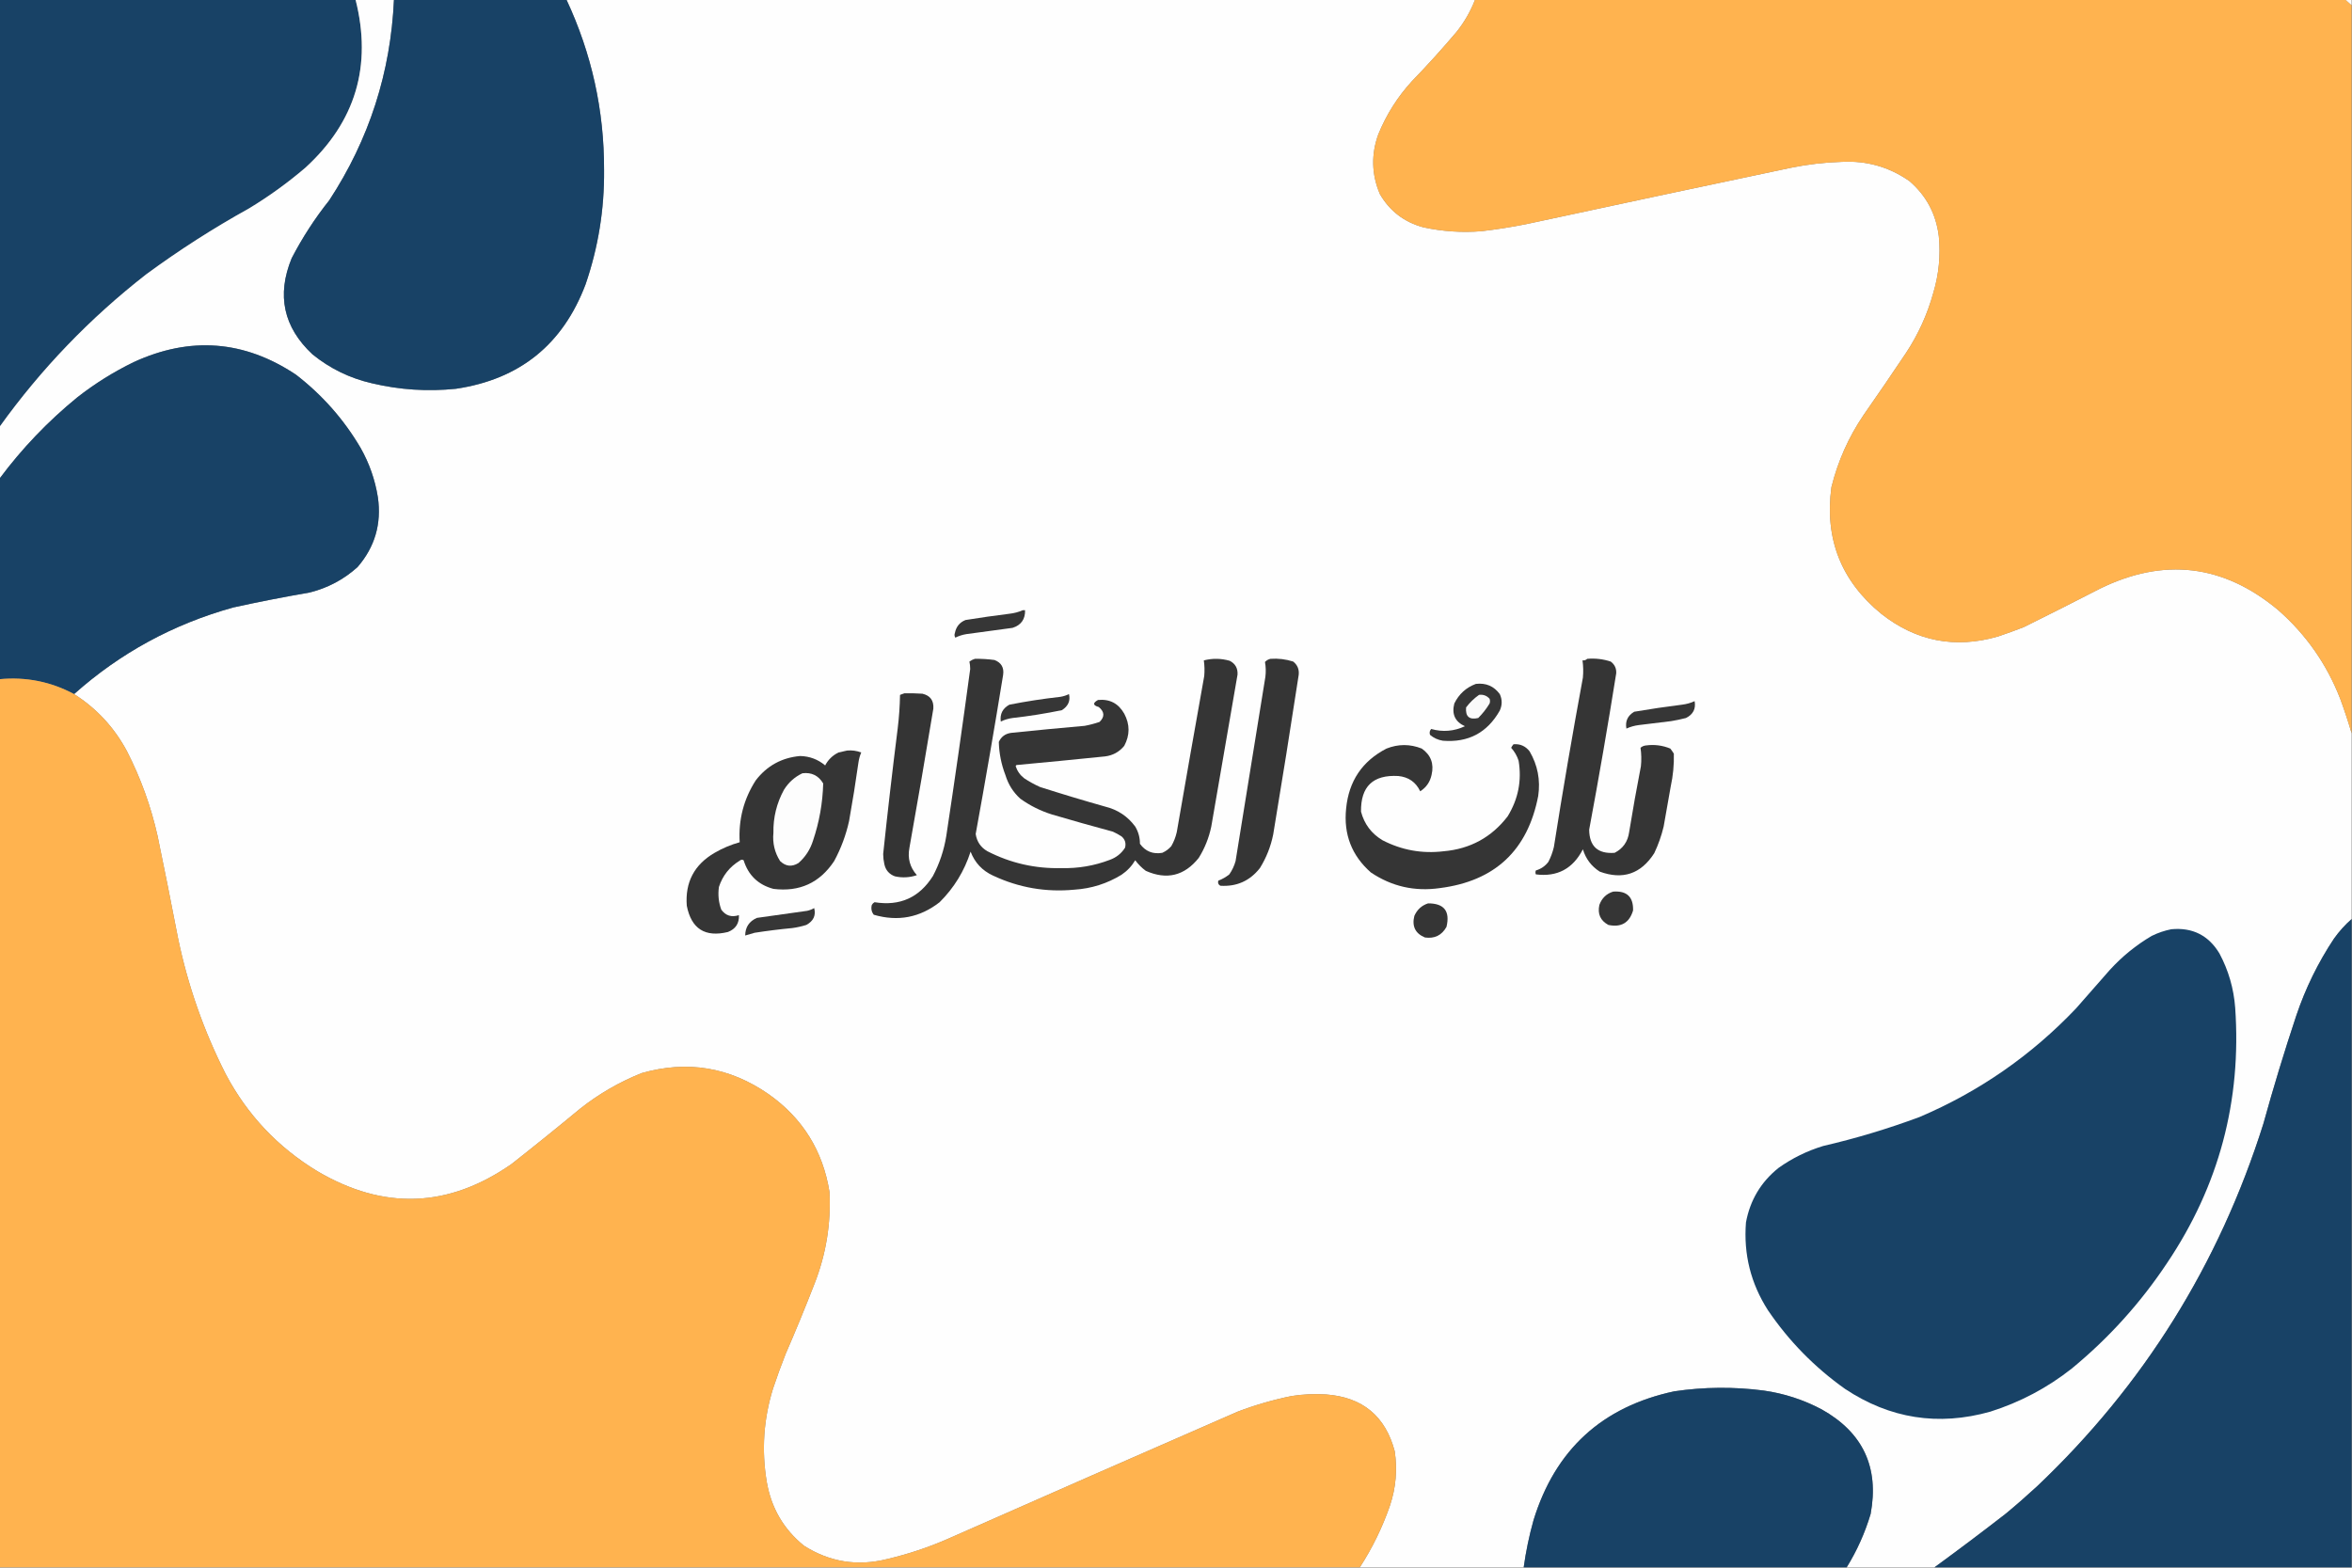 <?xml version="1.0" encoding="UTF-8"?>
<!DOCTYPE svg PUBLIC "-//W3C//DTD SVG 1.1//EN" "http://www.w3.org/Graphics/SVG/1.1/DTD/svg11.dtd">
<svg xmlns="http://www.w3.org/2000/svg" version="1.1" width="3000px" height="2000px" style="shape-rendering:geometricPrecision; text-rendering:geometricPrecision; image-rendering:optimizeQuality; fill-rule:evenodd; clip-rule:evenodd" xmlns:xlink="http://www.w3.org/1999/xlink">
<rect width="100%" height="100%" fill="#808080" stroke="none"/>
<g><path style="opacity:1" fill="#184266" d="M -0.5,-0.5 C 150.833,-0.5 302.167,-0.5 453.5,-0.5C 474.856,83.94 453.523,155.44 389.5,214C 366.914,233.293 342.914,250.626 317.5,266C 271.967,291.256 228.3,319.256 186.5,350C 114.71,405.952 52.377,470.785 -0.5,544.5C -0.5,362.833 -0.5,181.167 -0.5,-0.5 Z"/></g>
<g><path style="opacity:1" fill="#fefefe" d="M 453.5,-0.5 C 469.833,-0.5 486.167,-0.5 502.5,-0.5C 498.336,92.489 470.836,177.822 420,255.5C 401.637,278.55 385.637,303.217 372,329.5C 352.703,376.594 361.537,417.427 398.5,452C 420.873,470.186 446.207,482.519 474.5,489C 509.753,497.374 545.42,499.707 581.5,496C 662.894,483.932 718.061,439.432 747,362.5C 763.119,315.399 770.952,266.899 770.5,217C 770.709,140.824 754.709,68.324 722.5,-0.5C 1108.83,-0.5 1495.17,-0.5 1881.5,-0.5C 1875.73,14.384 1867.89,28.051 1858,40.5C 1839.74,62.098 1820.74,83.098 1801,103.5C 1782.64,123.53 1768.31,146.197 1758,171.5C 1748.77,197.138 1749.44,222.472 1760,247.5C 1772.58,269.226 1791.08,283.393 1815.5,290C 1839.88,295.302 1864.54,296.968 1889.5,295C 1908.61,292.759 1927.61,289.759 1946.5,286C 2059.09,261.748 2171.76,237.748 2284.5,214C 2305.8,209.671 2327.3,207.171 2349,206.5C 2380.79,204.756 2409.63,212.922 2435.5,231C 2457.02,249.525 2469.52,273.025 2473,301.5C 2475.36,325.974 2473.02,349.974 2466,373.5C 2458.38,401.064 2446.72,426.731 2431,450.5C 2413.25,477.007 2395.25,503.34 2377,529.5C 2357.9,557.699 2344.24,588.365 2336,621.5C 2327.13,687.249 2348.3,741.082 2399.5,783C 2444.07,818.154 2493.74,827.821 2548.5,812C 2559.6,808.285 2570.6,804.285 2581.5,800C 2613.96,783.938 2646.29,767.604 2678.5,751C 2760.15,710.999 2835.82,719.999 2905.5,778C 2941.24,809.3 2967.74,847.133 2985,891.5C 2990.38,906.129 2995.21,920.796 2999.5,935.5C 2999.5,1014.5 2999.5,1093.5 2999.5,1172.5C 2991.11,1179.89 2983.61,1188.22 2977,1197.5C 2956.76,1227.98 2940.76,1260.65 2929,1295.5C 2913.78,1341.17 2899.78,1387.17 2887,1433.5C 2830.38,1613.03 2734.21,1767.2 2598.5,1896C 2585.46,1908.04 2572.13,1919.71 2558.5,1931C 2528.46,1954.34 2498.12,1977.17 2467.5,1999.5C 2430.17,1999.5 2392.83,1999.5 2355.5,1999.5C 2368.63,1978.24 2378.79,1955.57 2386,1931.5C 2397.06,1871.98 2376.22,1827.48 2323.5,1798C 2300.21,1785.68 2275.55,1777.68 2249.5,1774C 2211.43,1769.06 2173.43,1769.39 2135.5,1775C 2043.51,1794.66 1983.67,1849.49 1956,1939.5C 1950.48,1959.22 1946.31,1979.22 1943.5,1999.5C 1873.83,1999.5 1804.17,1999.5 1734.5,1999.5C 1750.49,1974.85 1763.33,1948.51 1773,1920.5C 1780.47,1897.99 1782.47,1874.99 1779,1851.5C 1767.12,1806.63 1737.95,1782.47 1691.5,1779C 1676.76,1778.05 1662.09,1778.72 1647.5,1781C 1623.98,1785.77 1600.98,1792.44 1578.5,1801C 1455.35,1854.74 1332.35,1908.74 1209.5,1963C 1184.31,1974.06 1158.31,1982.73 1131.5,1989C 1093.6,1998.46 1058.27,1992.79 1025.5,1972C 999.55,1950.96 983.717,1923.79 978,1890.5C 971.264,1850.2 973.931,1810.53 986,1771.5C 990.94,1756.68 996.273,1742.01 1002,1727.5C 1014.92,1697.74 1027.25,1667.74 1039,1637.5C 1053.71,1599.84 1060.05,1560.84 1058,1520.5C 1049.53,1468.03 1023.7,1426.53 980.5,1396C 930.783,1361.42 876.783,1352.42 818.5,1369C 790.235,1380.31 764.235,1395.31 740.5,1414C 711.456,1438.05 682.123,1461.71 652.5,1485C 572.01,1541.15 489.343,1544.15 404.5,1494C 354.316,1463.48 315.482,1422.32 288,1370.5C 259.92,1315.26 239.586,1257.26 227,1196.5C 218.649,1153.1 209.982,1109.76 201,1066.5C 192.558,1028.84 179.558,992.838 162,958.5C 145.83,928.169 123.33,903.835 94.5,885.5C 153.237,833.116 220.904,796.282 297.5,775C 329.702,767.911 362.036,761.578 394.5,756C 417.824,750.258 438.324,739.424 456,723.5C 478.144,697.948 486.811,668.281 482,634.5C 478.447,612.176 471.114,591.176 460,571.5C 438.592,535.084 411.092,503.917 377.5,478C 311.668,434.12 242.668,428.787 170.5,462C 144.818,474.497 120.818,489.497 98.5,507C 61.114,537.547 28.114,572.047 -0.5,610.5C -0.5,588.5 -0.5,566.5 -0.5,544.5C 52.377,470.785 114.71,405.952 186.5,350C 228.3,319.256 271.967,291.256 317.5,266C 342.914,250.626 366.914,233.293 389.5,214C 453.523,155.44 474.856,83.94 453.5,-0.5 Z"/></g>
<g><path style="opacity:1" fill="#184266" d="M 502.5,-0.5 C 575.833,-0.5 649.167,-0.5 722.5,-0.5C 754.709,68.324 770.709,140.824 770.5,217C 770.952,266.899 763.119,315.399 747,362.5C 718.061,439.432 662.894,483.932 581.5,496C 545.42,499.707 509.753,497.374 474.5,489C 446.207,482.519 420.873,470.186 398.5,452C 361.537,417.427 352.703,376.594 372,329.5C 385.637,303.217 401.637,278.55 420,255.5C 470.836,177.822 498.336,92.489 502.5,-0.5 Z"/></g>
<g><path style="opacity:1" fill="#ffb34f" d="M 1881.5,-0.5 C 2251.5,-0.5 2621.5,-0.5 2991.5,-0.5C 2994.14,1.804 2996.81,4.138 2999.5,6.5C 2999.5,316.167 2999.5,625.833 2999.5,935.5C 2995.21,920.796 2990.38,906.129 2985,891.5C 2967.74,847.133 2941.24,809.3 2905.5,778C 2835.82,719.999 2760.15,710.999 2678.5,751C 2646.29,767.604 2613.96,783.938 2581.5,800C 2570.6,804.285 2559.6,808.285 2548.5,812C 2493.74,827.821 2444.07,818.154 2399.5,783C 2348.3,741.082 2327.13,687.249 2336,621.5C 2344.24,588.365 2357.9,557.699 2377,529.5C 2395.25,503.34 2413.25,477.007 2431,450.5C 2446.72,426.731 2458.38,401.064 2466,373.5C 2473.02,349.974 2475.36,325.974 2473,301.5C 2469.52,273.025 2457.02,249.525 2435.5,231C 2409.63,212.922 2380.79,204.756 2349,206.5C 2327.3,207.171 2305.8,209.671 2284.5,214C 2171.76,237.748 2059.09,261.748 1946.5,286C 1927.61,289.759 1908.61,292.759 1889.5,295C 1864.54,296.968 1839.88,295.302 1815.5,290C 1791.08,283.393 1772.58,269.226 1760,247.5C 1749.44,222.472 1748.77,197.138 1758,171.5C 1768.31,146.197 1782.64,123.53 1801,103.5C 1820.74,83.098 1839.74,62.098 1858,40.5C 1867.89,28.051 1875.73,14.384 1881.5,-0.5 Z"/></g>
<g><path style="opacity:1" fill="#fffbf7" d="M 2991.5,-0.5 C 2994.17,-0.5 2996.83,-0.5 2999.5,-0.5C 2999.5,1.833 2999.5,4.167 2999.5,6.5C 2996.81,4.138 2994.14,1.804 2991.5,-0.5 Z"/></g>
<g><path style="opacity:1" fill="#184266" d="M 94.5,885.5 C 64.87,869.641 33.203,863.308 -0.5,866.5C -0.5,781.167 -0.5,695.833 -0.5,610.5C 28.114,572.047 61.114,537.547 98.5,507C 120.818,489.497 144.818,474.497 170.5,462C 242.668,428.787 311.668,434.12 377.5,478C 411.092,503.917 438.592,535.084 460,571.5C 471.114,591.176 478.447,612.176 482,634.5C 486.811,668.281 478.144,697.948 456,723.5C 438.324,739.424 417.824,750.258 394.5,756C 362.036,761.578 329.702,767.911 297.5,775C 220.904,796.282 153.237,833.116 94.5,885.5 Z"/></g>
<g><path style="opacity:1" fill="#363636" d="M 1304.5,778.5 C 1305.5,778.5 1306.5,778.5 1307.5,778.5C 1307.74,790.079 1302.4,797.579 1291.5,801C 1271.82,803.594 1252.16,806.26 1232.5,809C 1227.61,809.798 1222.94,811.298 1218.5,813.5C 1217.36,811.579 1217.19,809.579 1218,807.5C 1219.57,799.498 1224.07,793.998 1231.5,791C 1250.11,788.007 1268.77,785.341 1287.5,783C 1293.52,782.342 1299.18,780.842 1304.5,778.5 Z"/></g>
<g><path style="opacity:1" fill="#353535" d="M 1243.5,840.5 C 1251.87,840.377 1260.2,840.877 1268.5,842C 1277.18,845.362 1280.85,851.695 1279.5,861C 1268.49,928.754 1256.82,996.42 1244.5,1064C 1246,1073.81 1251,1081.15 1259.5,1086C 1289.09,1101.19 1320.59,1108.35 1354,1107.5C 1375.2,1108.04 1395.7,1104.54 1415.5,1097C 1423.83,1093.99 1430.33,1088.83 1435,1081.5C 1436.51,1075.72 1435.01,1070.88 1430.5,1067C 1426.99,1064.75 1423.33,1062.75 1419.5,1061C 1393.41,1053.98 1367.41,1046.64 1341.5,1039C 1327.05,1034.44 1313.72,1027.78 1301.5,1019C 1292.4,1010.81 1286.07,1000.81 1282.5,989C 1277.19,975.266 1274.36,961.099 1274,946.5C 1277.04,939.887 1282.21,936.054 1289.5,935C 1320.81,931.736 1352.14,928.736 1383.5,926C 1389.95,924.804 1396.28,923.137 1402.5,921C 1409.25,914.44 1408.92,908.107 1401.5,902C 1393.9,899.864 1393.57,896.864 1400.5,893C 1415.45,891.558 1426.61,897.391 1434,910.5C 1441.29,924.181 1441.29,937.848 1434,951.5C 1427.66,959.253 1419.5,963.753 1409.5,965C 1371.86,968.864 1334.19,972.531 1296.5,976C 1296.04,976.414 1295.71,976.914 1295.5,977.5C 1297.56,983.774 1301.22,988.941 1306.5,993C 1312.85,997.174 1319.51,1000.84 1326.5,1004C 1354.02,1012.8 1381.68,1021.13 1409.5,1029C 1425.53,1032.91 1438.36,1041.41 1448,1054.5C 1452.04,1061.28 1454.04,1068.61 1454,1076.5C 1461.03,1086.18 1470.53,1090.02 1482.5,1088C 1486.96,1086.02 1490.79,1083.19 1494,1079.5C 1497.24,1073.86 1499.58,1067.86 1501,1061.5C 1512.48,995.135 1524.15,928.802 1536,862.5C 1536.61,855.811 1536.44,849.144 1535.5,842.5C 1546.56,839.696 1557.56,839.863 1568.5,843C 1575.56,846.6 1578.89,852.434 1578.5,860.5C 1567.29,925.129 1556.12,989.795 1545,1054.5C 1542.01,1068.82 1536.67,1082.16 1529,1094.5C 1510.73,1117.36 1488.23,1122.86 1461.5,1111C 1456.33,1107.17 1451.83,1102.67 1448,1097.5C 1443.55,1104.95 1437.71,1111.12 1430.5,1116C 1412.12,1127.27 1392.12,1133.6 1370.5,1135C 1334.13,1138.49 1299.46,1132.49 1266.5,1117C 1252.85,1110.69 1243.35,1100.52 1238,1086.5C 1230.04,1111.26 1216.88,1132.76 1198.5,1151C 1173.32,1170.65 1145.32,1175.99 1114.5,1167C 1111.64,1163.32 1110.81,1159.15 1112,1154.5C 1112.83,1153 1114,1151.83 1115.5,1151C 1147.83,1156.25 1172.67,1145.08 1190,1117.5C 1198.46,1101.44 1204.13,1084.44 1207,1066.5C 1217.74,995.586 1227.91,924.586 1237.5,853.5C 1237.48,850.248 1237.15,847.081 1236.5,844C 1238.71,842.384 1241.05,841.217 1243.5,840.5 Z"/></g>
<g><path style="opacity:1" fill="#353535" d="M 1620.5,840.5 C 1630.42,839.817 1640.09,840.984 1649.5,844C 1654.95,848.344 1657.28,854.011 1656.5,861C 1646.12,928.892 1635.28,996.726 1624,1064.5C 1620.91,1079.9 1615.24,1094.24 1607,1107.5C 1594.15,1123.84 1577.32,1131.34 1556.5,1130C 1553.91,1128.47 1553.08,1126.31 1554,1123.5C 1559.07,1121.58 1563.74,1118.92 1568,1115.5C 1571.62,1110.32 1574.29,1104.65 1576,1098.5C 1588.56,1020.15 1601.23,941.816 1614,863.5C 1614.79,857.115 1614.63,850.782 1613.5,844.5C 1615.48,842.436 1617.82,841.103 1620.5,840.5 Z"/></g>
<g><path style="opacity:1" fill="#353535" d="M 2024.5,840.5 C 2034.78,839.63 2044.78,840.796 2054.5,844C 2059.52,847.731 2061.86,852.731 2061.5,859C 2050.88,925.651 2039.38,992.151 2027,1058.5C 2027.27,1079.77 2038.11,1089.6 2059.5,1088C 2070.19,1082.48 2076.36,1073.65 2078,1061.5C 2082.57,1033.42 2087.57,1005.42 2093,977.5C 2093.81,969.587 2093.65,961.754 2092.5,954C 2094.49,952.249 2096.82,951.249 2099.5,951C 2110.24,949.57 2120.57,950.903 2130.5,955C 2132.12,957.08 2133.62,959.246 2135,961.5C 2135.36,975.638 2134.03,989.638 2131,1003.5C 2128,1020.5 2125,1037.5 2122,1054.5C 2119.19,1066.25 2115.19,1077.58 2110,1088.5C 2093.03,1114.93 2069.87,1122.77 2040.5,1112C 2029.84,1105.18 2022.67,1095.68 2019,1083.5C 2006.26,1108.32 1986.26,1118.99 1959,1115.5C 1958.33,1113.83 1958.33,1112.17 1959,1110.5C 1965.59,1108.55 1970.93,1104.88 1975,1099.5C 1978.12,1093.46 1980.46,1087.13 1982,1080.5C 1993.38,1008.31 2005.72,936.311 2019,864.5C 2019.68,857.139 2019.52,849.805 2018.5,842.5C 2020.9,842.741 2022.9,842.074 2024.5,840.5 Z"/></g>
<g><path style="opacity:1" fill="#ffb34f" d="M -0.5,866.5 C 33.203,863.308 64.87,869.641 94.5,885.5C 123.33,903.835 145.83,928.169 162,958.5C 179.558,992.838 192.558,1028.84 201,1066.5C 209.982,1109.76 218.649,1153.1 227,1196.5C 239.586,1257.26 259.92,1315.26 288,1370.5C 315.482,1422.32 354.316,1463.48 404.5,1494C 489.343,1544.15 572.01,1541.15 652.5,1485C 682.123,1461.71 711.456,1438.05 740.5,1414C 764.235,1395.31 790.235,1380.31 818.5,1369C 876.783,1352.42 930.783,1361.42 980.5,1396C 1023.7,1426.53 1049.53,1468.03 1058,1520.5C 1060.05,1560.84 1053.71,1599.84 1039,1637.5C 1027.25,1667.74 1014.92,1697.74 1002,1727.5C 996.273,1742.01 990.94,1756.68 986,1771.5C 973.931,1810.53 971.264,1850.2 978,1890.5C 983.717,1923.79 999.55,1950.96 1025.5,1972C 1058.27,1992.79 1093.6,1998.46 1131.5,1989C 1158.31,1982.73 1184.31,1974.06 1209.5,1963C 1332.35,1908.74 1455.35,1854.74 1578.5,1801C 1600.98,1792.44 1623.98,1785.77 1647.5,1781C 1662.09,1778.72 1676.76,1778.05 1691.5,1779C 1737.95,1782.47 1767.12,1806.63 1779,1851.5C 1782.47,1874.99 1780.47,1897.99 1773,1920.5C 1763.33,1948.51 1750.49,1974.85 1734.5,1999.5C 1156.17,1999.5 577.833,1999.5 -0.5,1999.5C -0.5,1621.83 -0.5,1244.17 -0.5,866.5 Z"/></g>
<g><path style="opacity:1" fill="#363636" d="M 1882.5,872.5 C 1895.28,870.977 1905.44,875.311 1913,885.5C 1916.19,892.456 1916.19,899.456 1913,906.5C 1897.03,934.735 1872.86,947.568 1840.5,945C 1834.22,944.025 1828.72,941.525 1824,937.5C 1823.06,934.653 1823.56,932.153 1825.5,930C 1840.2,934.163 1854.54,932.996 1868.5,926.5C 1855.98,920.781 1851.48,911.114 1855,897.5C 1860.89,885.438 1870.06,877.105 1882.5,872.5 Z"/></g>
<g><path style="opacity:1" fill="#343434" d="M 1153.5,884.5 C 1161.17,884.334 1168.84,884.5 1176.5,885C 1186.5,887.325 1191.17,893.658 1190.5,904C 1180.71,963.228 1170.54,1022.39 1160,1081.5C 1157.42,1094.87 1160.59,1106.53 1169.5,1116.5C 1160.3,1119.61 1150.96,1120.11 1141.5,1118C 1134.14,1115.3 1129.64,1110.14 1128,1102.5C 1127.04,1098.22 1126.54,1093.89 1126.5,1089.5C 1132.12,1036.1 1138.29,982.771 1145,929.5C 1146.75,915.22 1147.75,900.887 1148,886.5C 1149.95,885.891 1151.78,885.224 1153.5,884.5 Z"/></g>
<g><path style="opacity:1" fill="#363636" d="M 1363.5,885.5 C 1365.53,893.988 1362.53,900.821 1354.5,906C 1333.66,910.306 1312.66,913.639 1291.5,916C 1286.26,916.727 1281.26,918.227 1276.5,920.5C 1275.24,910.853 1278.91,903.687 1287.5,899C 1308.98,894.772 1330.65,891.438 1352.5,889C 1356.44,888.342 1360.11,887.175 1363.5,885.5 Z"/></g>
<g><path style="opacity:1" fill="#fafafa" d="M 1886.5,886.5 C 1891.9,885.785 1896.4,887.452 1900,891.5C 1900.67,893.5 1900.67,895.5 1900,897.5C 1895.93,904.24 1891.1,910.407 1885.5,916C 1874.16,918.66 1868.99,914.16 1870,902.5C 1874.73,896.264 1880.23,890.931 1886.5,886.5 Z"/></g>
<g><path style="opacity:1" fill="#363636" d="M 2161.5,894.5 C 2163.28,904.264 2159.61,911.43 2150.5,916C 2144.23,917.61 2137.89,918.944 2131.5,920C 2117.83,921.667 2104.17,923.333 2090.5,925C 2084.92,925.681 2079.59,927.181 2074.5,929.5C 2072.8,920.063 2076.13,912.896 2084.5,908C 2104.76,904.541 2125.09,901.541 2145.5,899C 2151.19,898.305 2156.53,896.805 2161.5,894.5 Z"/></g>
<g><path style="opacity:1" fill="#353535" d="M 1930.5,949.5 C 1938.94,948.801 1945.77,951.801 1951,958.5C 1961.32,976.122 1964.99,995.122 1962,1015.5C 1948.58,1084.91 1906.75,1124.08 1836.5,1133C 1804.44,1137.59 1775.1,1130.93 1748.5,1113C 1724.09,1091.46 1713.59,1064.29 1717,1031.5C 1720.39,996.486 1737.56,970.986 1768.5,955C 1783.53,949.061 1798.53,949.061 1813.5,955C 1825.14,963.235 1829.3,974.402 1826,988.5C 1824.05,997.595 1819.22,1004.59 1811.5,1009.5C 1805.92,997.768 1796.58,991.268 1783.5,990C 1751.31,988.19 1735.48,1003.36 1736,1035.5C 1740.21,1051.42 1749.37,1063.59 1763.5,1072C 1788,1084.64 1814,1089.31 1841.5,1086C 1875.35,1083 1902.51,1068.17 1923,1041.5C 1936.53,1019.52 1941.2,995.856 1937,970.5C 1934.98,964.281 1931.81,958.781 1927.5,954C 1928.31,952.357 1929.31,950.857 1930.5,949.5 Z"/></g>
<g><path style="opacity:1" fill="#353535" d="M 1080.5,957.5 C 1086.73,956.939 1092.73,957.772 1098.5,960C 1096.79,963.988 1095.63,968.154 1095,972.5C 1091.46,997.588 1087.46,1022.59 1083,1047.5C 1079.03,1065.43 1072.69,1082.43 1064,1098.5C 1045.6,1126.31 1019.77,1138.14 986.5,1134C 967.134,1128.8 954.467,1116.63 948.5,1097.5C 946.813,1096.43 945.146,1096.6 943.5,1098C 930.544,1105.95 921.71,1117.12 917,1131.5C 915.599,1141.48 916.599,1151.14 920,1160.5C 925.65,1168.24 933.15,1170.57 942.5,1167.5C 942.992,1178.01 938.326,1185.18 928.5,1189C 899.28,1196.1 881.78,1184.94 876,1155.5C 873.711,1125.58 885.545,1103.08 911.5,1088C 921.6,1082.12 932.267,1077.62 943.5,1074.5C 941.747,1045.84 948.58,1019.51 964,995.5C 978.295,976.935 997.128,966.602 1020.5,964.5C 1032.64,964.766 1043.31,968.766 1052.5,976.5C 1056.33,969.168 1062,963.668 1069.5,960C 1073.31,959.205 1076.98,958.371 1080.5,957.5 Z"/></g>
<g><path style="opacity:1" fill="#fdfdfd" d="M 1023.5,986.5 C 1035.18,985.09 1044.01,989.424 1050,999.5C 1049.34,1024.48 1045,1048.81 1037,1072.5C 1033.44,1083.8 1027.28,1093.3 1018.5,1101C 1010,1106.24 1002.17,1105.41 995,1098.5C 988.071,1087.54 985.237,1075.54 986.5,1062.5C 986.135,1042.96 990.635,1024.63 1000,1007.5C 1005.84,998.155 1013.67,991.155 1023.5,986.5 Z"/></g>
<g><path style="opacity:1" fill="#353535" d="M 2057.5,1137.5 C 2074.99,1136.16 2083.49,1144.16 2083,1161.5C 2078.32,1177.27 2067.82,1183.43 2051.5,1180C 2041.33,1174.48 2037.49,1165.98 2040,1154.5C 2043.12,1145.88 2048.95,1140.21 2057.5,1137.5 Z"/></g>
<g><path style="opacity:1" fill="#353535" d="M 1821.5,1152.5 C 1841.98,1152.42 1849.81,1162.42 1845,1182.5C 1838.98,1193.26 1829.82,1197.76 1817.5,1196C 1805.23,1190.89 1800.73,1181.72 1804,1168.5C 1807.54,1160.46 1813.37,1155.12 1821.5,1152.5 Z"/></g>
<g><path style="opacity:1" fill="#363636" d="M 1038.5,1158.5 C 1040.93,1167.84 1037.59,1175.01 1028.5,1180C 1022.62,1181.84 1016.62,1183.18 1010.5,1184C 994.426,1185.51 978.426,1187.51 962.5,1190C 958.441,1191.08 954.441,1192.24 950.5,1193.5C 950.615,1182.78 955.615,1175.28 965.5,1171C 986.827,1168 1008.16,1165 1029.5,1162C 1032.79,1161.28 1035.79,1160.11 1038.5,1158.5 Z"/></g>
<g><path style="opacity:1" fill="#184266" d="M 2999.5,1172.5 C 2999.5,1448.17 2999.5,1723.83 2999.5,1999.5C 2822.17,1999.5 2644.83,1999.5 2467.5,1999.5C 2498.12,1977.17 2528.46,1954.34 2558.5,1931C 2572.13,1919.71 2585.46,1908.04 2598.5,1896C 2734.21,1767.2 2830.38,1613.03 2887,1433.5C 2899.78,1387.17 2913.78,1341.17 2929,1295.5C 2940.76,1260.65 2956.76,1227.98 2977,1197.5C 2983.61,1188.22 2991.11,1179.89 2999.5,1172.5 Z"/></g>
<g><path style="opacity:1" fill="#184266" d="M 2769.5,1185.5 C 2796.57,1182.95 2817.07,1193.29 2831,1216.5C 2842.48,1238.08 2849.15,1261.08 2851,1285.5C 2859.31,1404.32 2830.31,1512.99 2764,1611.5C 2730.24,1662.27 2689.74,1707.1 2642.5,1746C 2611.35,1770.58 2576.68,1788.91 2538.5,1801C 2472.31,1819.58 2410.64,1809.91 2353.5,1772C 2314.64,1744.47 2281.8,1710.97 2255,1671.5C 2233.12,1637.32 2223.79,1599.99 2227,1559.5C 2232.26,1531.13 2246.1,1507.96 2268.5,1490C 2285.93,1477.59 2304.93,1468.26 2325.5,1462C 2367.27,1452.31 2408.27,1439.97 2448.5,1425C 2524.59,1392.57 2591.09,1346.4 2648,1286.5C 2662.33,1270.17 2676.67,1253.83 2691,1237.5C 2706.72,1220.25 2724.56,1205.75 2744.5,1194C 2752.58,1190.03 2760.91,1187.2 2769.5,1185.5 Z"/></g>
<g><path style="opacity:1" fill="#184266" d="M 2355.5,1999.5 C 2218.17,1999.5 2080.83,1999.5 1943.5,1999.5C 1946.31,1979.22 1950.48,1959.22 1956,1939.5C 1983.67,1849.49 2043.51,1794.66 2135.5,1775C 2173.43,1769.39 2211.43,1769.06 2249.5,1774C 2275.55,1777.68 2300.21,1785.68 2323.5,1798C 2376.22,1827.48 2397.06,1871.98 2386,1931.5C 2378.79,1955.57 2368.63,1978.24 2355.5,1999.5 Z"/></g>
</svg>
